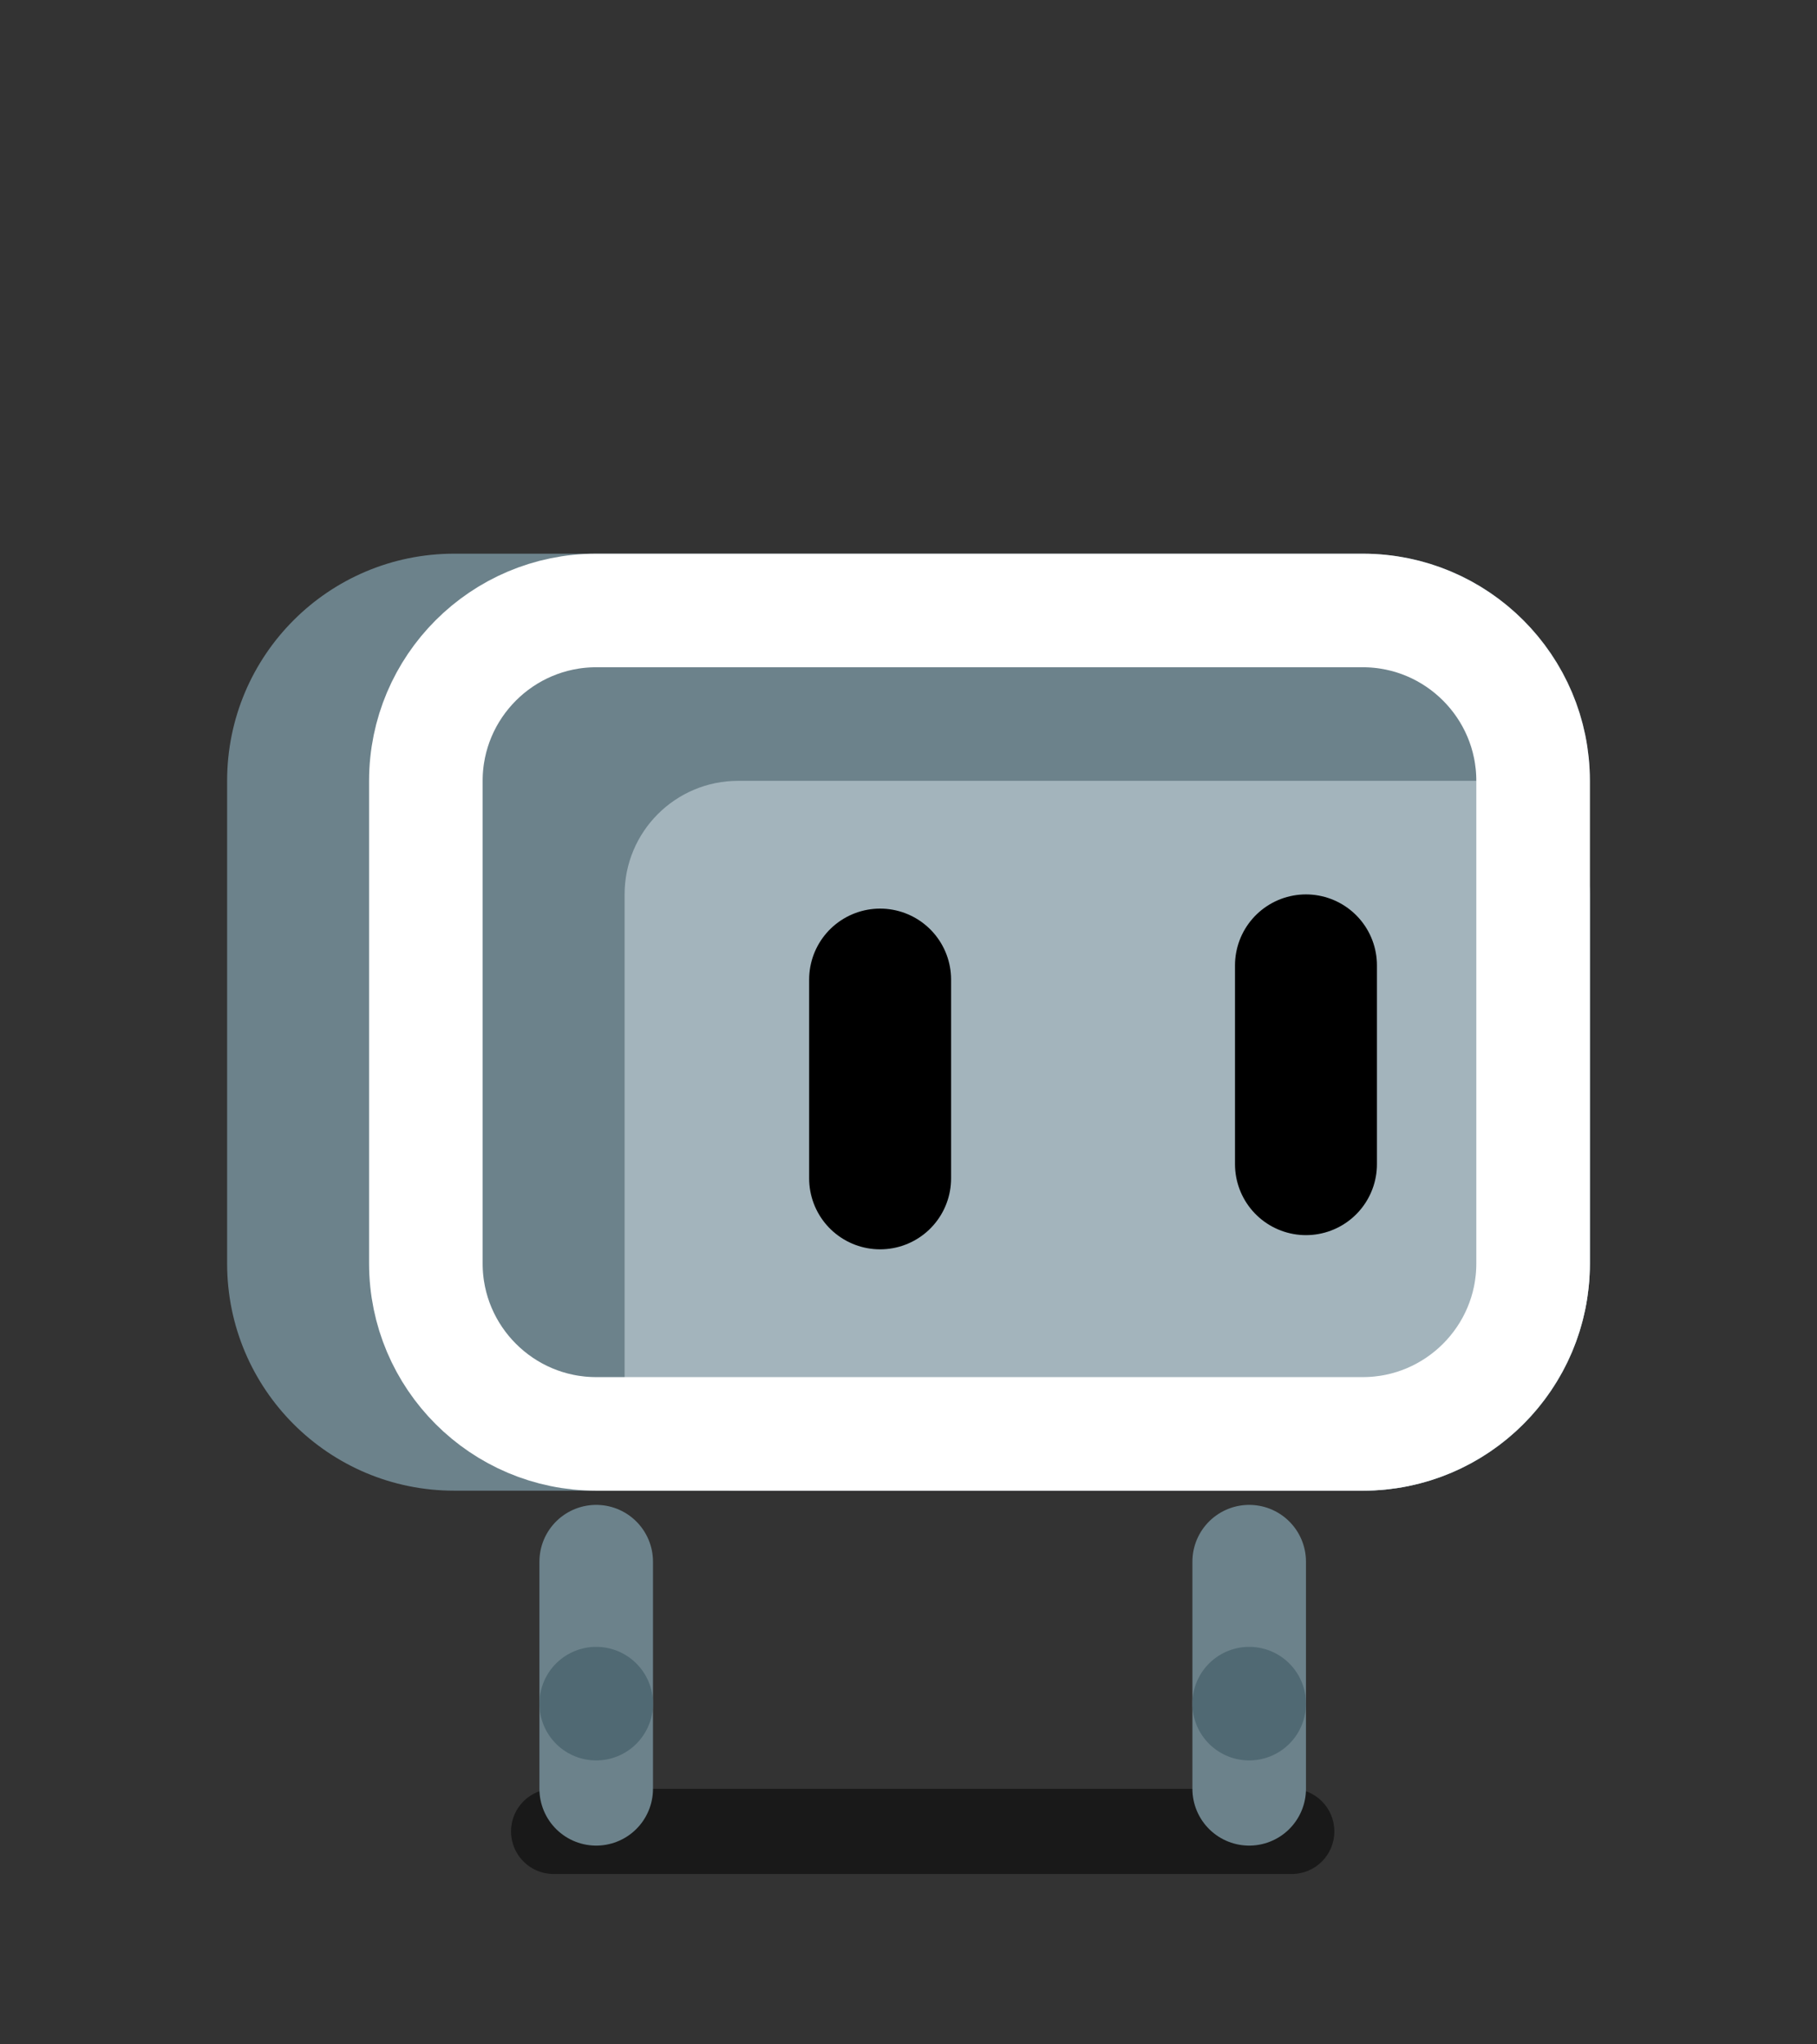 <svg xmlns="http://www.w3.org/2000/svg" xmlns:xlink="http://www.w3.org/1999/xlink" preserveAspectRatio="xMidYMid meet" width="64" height="72" viewBox="0 0 64 72" style="width:100%;height:100%"><rect x="0" y="0" width="64" height="72" fill="#333333" stroke="none"/><defs><animateMotion repeatCount="indefinite" dur="1s" begin="0s" xlink:href="#_R_G_L_22_G_N_21_T_0" fill="freeze" keyTimes="0;0.1;0.6;1" path="M-17.37 -5.56 C-17.37,-5.56 -17.37,-4.31 -17.37,-4.31 C-17.37,-4.31 -17.37,-5.56 -17.37,-5.56 C-17.37,-5.56 -17.37,-5.56 -17.37,-5.56 " keyPoints="0;0.5;1;1" keySplines="0.167 0.167 0.833 0.833;0.167 0.167 0.833 0.833;0 0 0 0" calcMode="spline"/><animateTransform repeatCount="indefinite" dur="1s" begin="0s" xlink:href="#_R_G_L_22_G_N_21_T_0" fill="freeze" attributeName="transform" from="-0.125 3.812" to="-0.125 3.812" type="translate" additive="sum" keyTimes="0;1" values="-0.125 3.812;-0.125 3.812" keySplines="0 0 1 1" calcMode="spline"/><animateMotion repeatCount="indefinite" dur="1s" begin="0s" xlink:href="#_R_G_L_22_G_N_21_N_8_T_0" fill="freeze" keyTimes="0;0.5;1" path="M0.5 13.5 C0.5,13.5 0.5,12.25 0.5,12.25 C0.5,12.25 0.5,13.5 0.5,13.5 " keyPoints="0;0.5;1" keySplines="0.167 0.167 0.833 0.833;0.167 0.167 0.833 0.833" calcMode="spline"/><animateMotion repeatCount="indefinite" dur="1s" begin="0s" xlink:href="#_R_G_L_21_G_N_21_T_0" fill="freeze" keyTimes="0;0.1;0.6;1" path="M-17.37 -5.56 C-17.37,-5.56 -17.37,-4.31 -17.37,-4.31 C-17.37,-4.31 -17.37,-5.56 -17.37,-5.56 C-17.37,-5.56 -17.37,-5.56 -17.37,-5.56 " keyPoints="0;0.5;1;1" keySplines="0.167 0.167 0.833 0.833;0.167 0.167 0.833 0.833;0 0 0 0" calcMode="spline"/><animateTransform repeatCount="indefinite" dur="1s" begin="0s" xlink:href="#_R_G_L_21_G_N_21_T_0" fill="freeze" attributeName="transform" from="-0.125 3.812" to="-0.125 3.812" type="translate" additive="sum" keyTimes="0;1" values="-0.125 3.812;-0.125 3.812" keySplines="0 0 1 1" calcMode="spline"/><animateMotion repeatCount="indefinite" dur="1s" begin="0s" xlink:href="#_R_G_L_21_G_N_21_N_8_T_0" fill="freeze" keyTimes="0;0.5;1" path="M0.5 13.5 C0.5,13.5 0.5,12.25 0.5,12.25 C0.5,12.25 0.5,13.5 0.5,13.5 " keyPoints="0;0.5;1" keySplines="0.167 0.167 0.833 0.833;0.167 0.167 0.833 0.833" calcMode="spline"/><animateMotion repeatCount="indefinite" dur="1s" begin="0s" xlink:href="#_R_G_L_20_G" fill="freeze" keyTimes="0;0.1;0.6;1" path="M-17.37 -5.56 C-17.37,-5.56 -17.37,-4.31 -17.37,-4.31 C-17.37,-4.31 -17.37,-5.56 -17.37,-5.56 C-17.37,-5.56 -17.37,-5.56 -17.37,-5.56 " keyPoints="0;0.5;1;1" keySplines="0.167 0.167 0.833 0.833;0.167 0.167 0.833 0.833;0 0 0 0" calcMode="spline"/><animateTransform repeatCount="indefinite" dur="1s" begin="0s" xlink:href="#_R_G_L_20_G" fill="freeze" attributeName="transform" from="-0.125 3.812" to="-0.125 3.812" type="translate" additive="sum" keyTimes="0;1" values="-0.125 3.812;-0.125 3.812" keySplines="0 0 1 1" calcMode="spline"/><animateMotion repeatCount="indefinite" dur="1s" begin="0s" xlink:href="#_R_G_L_20_G_N_8_T_0" fill="freeze" keyTimes="0;0.5;1" path="M0.5 13.5 C0.5,13.5 0.5,12.25 0.5,12.25 C0.5,12.25 0.5,13.5 0.5,13.5 " keyPoints="0;0.5;1" keySplines="0.167 0.167 0.833 0.833;0.167 0.167 0.833 0.833" calcMode="spline"/><animateMotion repeatCount="indefinite" dur="1s" begin="0s" xlink:href="#_R_G_L_19_G_N_18_T_0" fill="freeze" keyTimes="0;0.1;0.6;1" path="M17.5 -5.69 C17.5,-5.69 17.5,-4.44 17.5,-4.44 C17.5,-4.44 17.5,-5.69 17.5,-5.69 C17.5,-5.69 17.5,-5.69 17.5,-5.69 " keyPoints="0;0.5;1;1" keySplines="0.167 0.167 0.833 0.833;0.167 0.167 0.833 0.833;0 0 0 0" calcMode="spline"/><animateTransform repeatCount="indefinite" dur="1s" begin="0s" xlink:href="#_R_G_L_19_G_N_18_T_0" fill="freeze" attributeName="transform" from="0 3.938" to="0 3.938" type="translate" additive="sum" keyTimes="0;1" values="0 3.938;0 3.938" keySplines="0 0 1 1" calcMode="spline"/><animateMotion repeatCount="indefinite" dur="1s" begin="0s" xlink:href="#_R_G_L_19_G_N_18_N_8_T_0" fill="freeze" keyTimes="0;0.5;1" path="M0.5 13.5 C0.5,13.5 0.5,12.25 0.5,12.25 C0.5,12.25 0.5,13.5 0.5,13.5 " keyPoints="0;0.5;1" keySplines="0.167 0.167 0.833 0.833;0.167 0.167 0.833 0.833" calcMode="spline"/><animateMotion repeatCount="indefinite" dur="1s" begin="0s" xlink:href="#_R_G_L_18_G_N_18_T_0" fill="freeze" keyTimes="0;0.1;0.6;1" path="M17.5 -5.69 C17.5,-5.69 17.5,-4.44 17.5,-4.44 C17.5,-4.44 17.5,-5.69 17.5,-5.69 C17.5,-5.69 17.5,-5.69 17.5,-5.69 " keyPoints="0;0.5;1;1" keySplines="0.167 0.167 0.833 0.833;0.167 0.167 0.833 0.833;0 0 0 0" calcMode="spline"/><animateTransform repeatCount="indefinite" dur="1s" begin="0s" xlink:href="#_R_G_L_18_G_N_18_T_0" fill="freeze" attributeName="transform" from="0 3.938" to="0 3.938" type="translate" additive="sum" keyTimes="0;1" values="0 3.938;0 3.938" keySplines="0 0 1 1" calcMode="spline"/><animateMotion repeatCount="indefinite" dur="1s" begin="0s" xlink:href="#_R_G_L_18_G_N_18_N_8_T_0" fill="freeze" keyTimes="0;0.5;1" path="M0.5 13.5 C0.5,13.5 0.5,12.25 0.5,12.25 C0.5,12.25 0.5,13.5 0.5,13.5 " keyPoints="0;0.5;1" keySplines="0.167 0.167 0.833 0.833;0.167 0.167 0.833 0.833" calcMode="spline"/><animateMotion repeatCount="indefinite" dur="1s" begin="0s" xlink:href="#_R_G_L_17_G" fill="freeze" keyTimes="0;0.1;0.6;1" path="M17.5 -5.69 C17.5,-5.69 17.5,-4.44 17.5,-4.44 C17.5,-4.44 17.5,-5.69 17.5,-5.69 C17.5,-5.69 17.5,-5.69 17.5,-5.69 " keyPoints="0;0.5;1;1" keySplines="0.167 0.167 0.833 0.833;0.167 0.167 0.833 0.833;0 0 0 0" calcMode="spline"/><animateTransform repeatCount="indefinite" dur="1s" begin="0s" xlink:href="#_R_G_L_17_G" fill="freeze" attributeName="transform" from="0 3.938" to="0 3.938" type="translate" additive="sum" keyTimes="0;1" values="0 3.938;0 3.938" keySplines="0 0 1 1" calcMode="spline"/><animateMotion repeatCount="indefinite" dur="1s" begin="0s" xlink:href="#_R_G_L_17_G_N_8_T_0" fill="freeze" keyTimes="0;0.5;1" path="M0.5 13.5 C0.5,13.5 0.5,12.25 0.5,12.25 C0.5,12.25 0.5,13.5 0.5,13.5 " keyPoints="0;0.5;1" keySplines="0.167 0.167 0.833 0.833;0.167 0.167 0.833 0.833" calcMode="spline"/><animateMotion repeatCount="indefinite" dur="1s" begin="0s" xlink:href="#_R_G_L_10_G_N_8_T_0" fill="freeze" keyTimes="0;0.5;1" path="M0.5 13.5 C0.5,13.5 0.5,12.25 0.5,12.25 C0.5,12.25 0.5,13.5 0.5,13.5 " keyPoints="0;0.5;1" keySplines="0.167 0.167 0.833 0.833;0.167 0.167 0.833 0.833" calcMode="spline"/><animateMotion repeatCount="indefinite" dur="1s" begin="0s" xlink:href="#_R_G_L_9_G_N_8_T_0" fill="freeze" keyTimes="0;0.5;1" path="M0.5 13.5 C0.5,13.5 0.5,12.25 0.5,12.25 C0.5,12.25 0.5,13.5 0.5,13.5 " keyPoints="0;0.5;1" keySplines="0.167 0.167 0.833 0.833;0.167 0.167 0.833 0.833" calcMode="spline"/><animateMotion repeatCount="indefinite" dur="1s" begin="0s" xlink:href="#_R_G_L_8_G_N_8_T_0" fill="freeze" keyTimes="0;0.5;1" path="M0.5 13.5 C0.5,13.5 0.5,12.25 0.5,12.25 C0.5,12.25 0.5,13.5 0.5,13.5 " keyPoints="0;0.5;1" keySplines="0.167 0.167 0.833 0.833;0.167 0.167 0.833 0.833" calcMode="spline"/><animateMotion repeatCount="indefinite" dur="1s" begin="0s" xlink:href="#_R_G_L_7_G" fill="freeze" keyTimes="0;0.5;1" path="M0.5 13.5 C0.5,13.5 0.5,12.25 0.5,12.25 C0.5,12.25 0.5,13.5 0.5,13.5 " keyPoints="0;0.5;1" keySplines="0.167 0.167 0.833 0.833;0.167 0.167 0.833 0.833" calcMode="spline"/><animateMotion repeatCount="indefinite" dur="1s" begin="0s" xlink:href="#_R_G_L_6_G_N_2_T_0" fill="freeze" keyTimes="0;0.25;0.483;0.75;1" path="M0 -14.75 C0,-14.75 0,-13.5 0,-13.5 C0,-13.5 0,-14.08 0,-14.08 C0,-14.08 0,-14.75 0,-14.75 C0,-14.75 0,-14.75 0,-14.75 " keyPoints="0;0.5;0.73;1;1" keySplines="0.167 0.167 0.833 0.833;0.167 0.167 0.833 0.833;0.167 0.167 0.833 0.833;0 0 0 0" calcMode="spline"/><animateMotion repeatCount="indefinite" dur="1s" begin="0s" xlink:href="#_R_G_L_5_G_N_2_T_0" fill="freeze" keyTimes="0;0.25;0.483;0.75;1" path="M0 -14.75 C0,-14.75 0,-13.5 0,-13.5 C0,-13.5 0,-14.08 0,-14.08 C0,-14.08 0,-14.75 0,-14.75 C0,-14.75 0,-14.75 0,-14.75 " keyPoints="0;0.5;0.73;1;1" keySplines="0.167 0.167 0.833 0.833;0.167 0.167 0.833 0.833;0.167 0.167 0.833 0.833;0 0 0 0" calcMode="spline"/><animateMotion repeatCount="indefinite" dur="1s" begin="0s" xlink:href="#_R_G_L_4_G_N_2_T_0" fill="freeze" keyTimes="0;0.25;0.483;0.75;1" path="M0 -14.75 C0,-14.75 0,-13.5 0,-13.5 C0,-13.5 0,-14.08 0,-14.08 C0,-14.08 0,-14.75 0,-14.75 C0,-14.75 0,-14.75 0,-14.75 " keyPoints="0;0.5;0.73;1;1" keySplines="0.167 0.167 0.833 0.833;0.167 0.167 0.833 0.833;0.167 0.167 0.833 0.833;0 0 0 0" calcMode="spline"/><animateMotion repeatCount="indefinite" dur="1s" begin="0s" xlink:href="#_R_G_L_3_G_N_2_T_0" fill="freeze" keyTimes="0;0.25;0.483;0.75;1" path="M0 -14.75 C0,-14.75 0,-13.5 0,-13.5 C0,-13.5 0,-14.08 0,-14.08 C0,-14.08 0,-14.75 0,-14.75 C0,-14.75 0,-14.75 0,-14.75 " keyPoints="0;0.5;0.73;1;1" keySplines="0.167 0.167 0.833 0.833;0.167 0.167 0.833 0.833;0.167 0.167 0.833 0.833;0 0 0 0" calcMode="spline"/><animateMotion repeatCount="indefinite" dur="1s" begin="0s" xlink:href="#_R_G_L_2_G_N_2_T_0" fill="freeze" keyTimes="0;0.25;0.483;0.75;1" path="M0 -14.75 C0,-14.75 0,-13.5 0,-13.5 C0,-13.5 0,-14.08 0,-14.08 C0,-14.08 0,-14.75 0,-14.75 C0,-14.75 0,-14.75 0,-14.75 " keyPoints="0;0.5;0.73;1;1" keySplines="0.167 0.167 0.833 0.833;0.167 0.167 0.833 0.833;0.167 0.167 0.833 0.833;0 0 0 0" calcMode="spline"/><animateMotion repeatCount="indefinite" dur="1s" begin="0s" xlink:href="#_R_G_L_1_G" fill="freeze" keyTimes="0;0.25;0.483;0.75;1" path="M0 -14.75 C0,-14.75 0,-13.5 0,-13.5 C0,-13.5 0,-14.08 0,-14.08 C0,-14.08 0,-14.75 0,-14.75 C0,-14.75 0,-14.75 0,-14.75 " keyPoints="0;0.5;0.73;1;1" keySplines="0.167 0.167 0.833 0.833;0.167 0.167 0.833 0.833;0.167 0.167 0.833 0.833;0 0 0 0" calcMode="spline"/><animate attributeType="XML" attributeName="opacity" dur="1s" from="0" to="1" xlink:href="#time_group"/></defs><g id="_R_G"><g id="_R_G_L_23_G_N_1_T_0" transform=" translate(32, 36) translate(0, 0)"><g id="_R_G_L_23_G" opacity="0.5" transform=" translate(0.5, 28.5) translate(0, 0)"><path id="_R_G_L_23_G_D_0_P_0" fill="#000000" fill-opacity="1" fill-rule="nonzero" d=" M14.5 0 C14.5,0 14.5,0 14.5,0 C14.5,0.83 13.83,1.5 13,1.5 C13,1.5 -13,1.5 -13,1.5 C-13.83,1.5 -14.5,0.83 -14.5,0 C-14.5,0 -14.5,0 -14.5,0 C-14.5,-0.83 -13.83,-1.5 -13,-1.5 C-13,-1.5 13,-1.5 13,-1.5 C13.83,-1.5 14.5,-0.83 14.5,0z "/><path id="_R_G_L_23_G_D_1_P_0" stroke="#707070" stroke-linecap="round" stroke-linejoin="round" fill="none" stroke-width="0" stroke-opacity="1" d=" M14.5 0 C14.5,0 14.5,0 14.5,0 C14.5,0.83 13.83,1.5 13,1.5 C13,1.5 -13,1.5 -13,1.5 C-13.83,1.5 -14.5,0.83 -14.5,0 C-14.5,0 -14.5,0 -14.5,0 C-14.5,-0.83 -13.83,-1.5 -13,-1.5 C-13,-1.5 13,-1.5 13,-1.5 C13.83,-1.5 14.5,-0.83 14.5,0z "/></g></g><g id="_R_G_L_22_G_N_21_N_8_N_1_T_0" transform=" translate(32, 36) translate(0, 0)"><g id="_R_G_L_22_G_N_21_N_8_T_0"><g id="_R_G_L_22_G_N_21_T_0"><g id="_R_G_L_22_G" transform=" translate(0, 0) translate(0, -4)"><path id="_R_G_L_22_G_D_0_P_0" fill="#000000" fill-opacity="0" fill-rule="nonzero" d=" M0 0 C0,0 0,8 0,8 "/><path id="_R_G_L_22_G_D_1_P_0" stroke="#c7d6dc" stroke-linecap="round" stroke-linejoin="round" fill="none" stroke-width="4" stroke-opacity="1" d=" M0 0 C0,0 0,8 0,8 "/></g></g></g></g><g id="_R_G_L_21_G_N_21_N_8_N_1_T_0" transform=" translate(32, 36) translate(0, 0)"><g id="_R_G_L_21_G_N_21_N_8_T_0"><g id="_R_G_L_21_G_N_21_T_0"><g id="_R_G_L_21_G" transform=" translate(0, 1) translate(0, 0)"><path id="_R_G_L_21_G_D_0_P_0" fill="#000000" fill-opacity="0" fill-rule="nonzero" d=" M0 0 C0,0 0,0 0,0 "/><path id="_R_G_L_21_G_D_1_P_0" stroke="#6c828b" stroke-linecap="round" stroke-linejoin="round" fill="none" stroke-width="4" stroke-opacity="1" d=" M0 0 C0,0 0,0 0,0 "/></g></g></g></g><g id="_R_G_L_20_G_N_8_N_1_T_0" transform=" translate(32, 36) translate(0, 0)"><g id="_R_G_L_20_G_N_8_T_0"><g id="_R_G_L_20_G"/></g></g><g id="_R_G_L_19_G_N_18_N_8_N_1_T_0" transform=" translate(32, 36) translate(0, 0)"><g id="_R_G_L_19_G_N_18_N_8_T_0"><g id="_R_G_L_19_G_N_18_T_0"><g id="_R_G_L_19_G" transform=" translate(0, 0) translate(0, -4)"><path id="_R_G_L_19_G_D_0_P_0" fill="#000000" fill-opacity="0" fill-rule="nonzero" d=" M0 0 C0,0 0,8 0,8 "/><path id="_R_G_L_19_G_D_1_P_0" stroke="#c7d6dc" stroke-linecap="round" stroke-linejoin="round" fill="none" stroke-width="4" stroke-opacity="1" d=" M0 0 C0,0 0,8 0,8 "/></g></g></g></g><g id="_R_G_L_18_G_N_18_N_8_N_1_T_0" transform=" translate(32, 36) translate(0, 0)"><g id="_R_G_L_18_G_N_18_N_8_T_0"><g id="_R_G_L_18_G_N_18_T_0"><g id="_R_G_L_18_G" transform=" translate(0, 1) translate(0, 0)"><path id="_R_G_L_18_G_D_0_P_0" fill="#000000" fill-opacity="0" fill-rule="nonzero" d=" M0 0 C0,0 0,0 0,0 "/><path id="_R_G_L_18_G_D_1_P_0" stroke="#6c828b" stroke-linecap="round" stroke-linejoin="round" fill="none" stroke-width="4" stroke-opacity="1" d=" M0 0 C0,0 0,0 0,0 "/></g></g></g></g><g id="_R_G_L_17_G_N_8_N_1_T_0" transform=" translate(32, 36) translate(0, 0)"><g id="_R_G_L_17_G_N_8_T_0"><g id="_R_G_L_17_G"/></g></g><g id="_R_G_L_16_G_N_15_N_1_T_0" transform=" translate(32, 36) translate(0, 0)"><g id="_R_G_L_16_G_N_15_T_0" transform=" translate(-11, 23) translate(0, 0)"><g id="_R_G_L_16_G" transform=" translate(0, 0) translate(0, -4)"><path id="_R_G_L_16_G_D_0_P_0" fill="#000000" fill-opacity="0" fill-rule="nonzero" d=" M0 0 C0,0 0,8 0,8 "/><path id="_R_G_L_16_G_D_1_P_0" stroke="#6c828b" stroke-linecap="round" stroke-linejoin="round" fill="none" stroke-width="4" stroke-opacity="1" d=" M0 0 C0,0 0,8 0,8 "/></g></g></g><g id="_R_G_L_15_G_N_15_N_1_T_0" transform=" translate(32, 36) translate(0, 0)"><g id="_R_G_L_15_G_N_15_T_0" transform=" translate(-11, 23) translate(0, 0)"><g id="_R_G_L_15_G" transform=" translate(0, 1) translate(0, 0)"><path id="_R_G_L_15_G_D_0_P_0" fill="#000000" fill-opacity="0" fill-rule="nonzero" d=" M0 0 C0,0 0,0 0,0 "/><path id="_R_G_L_15_G_D_1_P_0" stroke="#506973" stroke-linecap="round" stroke-linejoin="round" fill="none" stroke-width="4" stroke-opacity="1" d=" M0 0 C0,0 0,0 0,0 "/></g></g></g><g id="_R_G_L_14_G_N_1_T_0" transform=" translate(32, 36) translate(0, 0)"><g id="_R_G_L_14_G" transform=" translate(-11, 23) translate(0, 0)"/></g><g id="_R_G_L_13_G_N_12_N_1_T_0" transform=" translate(32, 36) translate(0, 0)"><g id="_R_G_L_13_G_N_12_T_0" transform=" translate(12, 23) translate(0, 0)"><g id="_R_G_L_13_G" transform=" translate(0, 0) translate(0, -4)"><path id="_R_G_L_13_G_D_0_P_0" fill="#000000" fill-opacity="0" fill-rule="nonzero" d=" M0 0 C0,0 0,8 0,8 "/><path id="_R_G_L_13_G_D_1_P_0" stroke="#6c828b" stroke-linecap="round" stroke-linejoin="round" fill="none" stroke-width="4" stroke-opacity="1" d=" M0 0 C0,0 0,8 0,8 "/></g></g></g><g id="_R_G_L_12_G_N_12_N_1_T_0" transform=" translate(32, 36) translate(0, 0)"><g id="_R_G_L_12_G_N_12_T_0" transform=" translate(12, 23) translate(0, 0)"><g id="_R_G_L_12_G" transform=" translate(0, 1) translate(0, 0)"><path id="_R_G_L_12_G_D_0_P_0" fill="#000000" fill-opacity="0" fill-rule="nonzero" d=" M0 0 C0,0 0,0 0,0 "/><path id="_R_G_L_12_G_D_1_P_0" stroke="#506973" stroke-linecap="round" stroke-linejoin="round" fill="none" stroke-width="4" stroke-opacity="1" d=" M0 0 C0,0 0,0 0,0 "/></g></g></g><g id="_R_G_L_11_G_N_1_T_0" transform=" translate(32, 36) translate(0, 0)"><g id="_R_G_L_11_G" transform=" translate(12, 23) translate(0, 0)"/></g><g id="_R_G_L_10_G_N_8_N_1_T_0" transform=" translate(32, 36) translate(0, 0)"><g id="_R_G_L_10_G_N_8_T_0"><g id="_R_G_L_10_G" transform=" translate(0, 0) translate(-13.5, -6.5)"><path id="_R_G_L_10_G_D_0_P_0" fill="#9babb2" fill-opacity="1" fill-rule="nonzero" d=" M0 2 C0,0.9 0.9,0 2,0 C2,0 25,0 25,0 C26.11,0 27,0.9 27,2 C27,2 27,11 27,11 C27,12.11 26.11,13 25,13 C25,13 2,13 2,13 C0.9,13 0,12.11 0,11 C0,11 0,2 0,2z "/><path id="_R_G_L_10_G_D_1_P_0" stroke="#707070" stroke-linecap="round" stroke-linejoin="round" fill="none" stroke-width="0" stroke-opacity="1" d=" M0 2 C0,0.9 0.9,0 2,0 C2,0 25,0 25,0 C26.11,0 27,0.9 27,2 C27,2 27,11 27,11 C27,12.11 26.11,13 25,13 C25,13 2,13 2,13 C0.9,13 0,12.11 0,11 C0,11 0,2 0,2z "/></g></g></g><g id="_R_G_L_9_G_N_8_N_1_T_0" transform=" translate(32, 36) translate(0, 0)"><g id="_R_G_L_9_G_N_8_T_0"><g id="_R_G_L_9_G" transform=" translate(1, -3) translate(-8.5, -3.5)"><path id="_R_G_L_9_G_D_0_P_0" fill="#6c828b" fill-opacity="1" fill-rule="nonzero" d=" M0 0 C0,0 17,0 17,0 C17,0 17,3 17,3 C17,5.21 15.21,7 13,7 C13,7 4,7 4,7 C1.79,7 0,5.21 0,3 C0,3 0,0 0,0z "/><path id="_R_G_L_9_G_D_1_P_0" stroke="#707070" stroke-linecap="round" stroke-linejoin="round" fill="none" stroke-width="0" stroke-opacity="1" d=" M0 0 C0,0 17,0 17,0 C17,0 17,3 17,3 C17,5.21 15.21,7 13,7 C13,7 4,7 4,7 C1.79,7 0,5.21 0,3 C0,3 0,0 0,0z "/></g></g></g><g id="_R_G_L_8_G_N_8_N_1_T_0" transform=" translate(32, 36) translate(0, 0)"><g id="_R_G_L_8_G_N_8_T_0"><g id="_R_G_L_8_G" transform=" translate(0, 5) translate(-13.5, -1.5)"><path id="_R_G_L_8_G_D_0_P_0" fill="#6c828b" fill-opacity="1" fill-rule="nonzero" d=" M0 0 C0,0 27,0 27,0 C27,0 27,1 27,1 C27,2.11 26.11,3 25,3 C25,3 2,3 2,3 C0.9,3 0,2.11 0,1 C0,1 0,0 0,0z "/><path id="_R_G_L_8_G_D_1_P_0" stroke="#707070" stroke-linecap="round" stroke-linejoin="round" fill="none" stroke-width="0" stroke-opacity="1" d=" M0 0 C0,0 27,0 27,0 C27,0 27,1 27,1 C27,2.11 26.11,3 25,3 C25,3 2,3 2,3 C0.9,3 0,2.11 0,1 C0,1 0,0 0,0z "/></g></g></g><g id="_R_G_L_7_G_N_1_T_0" transform=" translate(32, 36) translate(0, 0)"><g id="_R_G_L_7_G"/></g><g id="_R_G_L_6_G_N_2_N_1_T_0" transform=" translate(32, 36) translate(0, 0)"><g id="_R_G_L_6_G_N_2_T_0"><g id="_R_G_L_6_G" transform=" translate(0, 0) translate(-24, -16.5)"><path id="_R_G_L_6_G_D_0_P_0" fill="#6c828b" fill-opacity="1" fill-rule="nonzero" d=" M0 8 C0,3.58 3.58,0 8,0 C8,0 40,0 40,0 C44.42,0 48,3.58 48,8 C48,8 48,25 48,25 C48,29.42 44.42,33 40,33 C40,33 8,33 8,33 C3.58,33 0,29.42 0,25 C0,25 0,8 0,8z "/><path id="_R_G_L_6_G_D_1_P_0" stroke="#707070" stroke-linecap="round" stroke-linejoin="round" fill="none" stroke-width="0" stroke-opacity="1" d=" M0 8 C0,3.58 3.58,0 8,0 C8,0 40,0 40,0 C44.42,0 48,3.58 48,8 C48,8 48,25 48,25 C48,29.42 44.42,33 40,33 C40,33 8,33 8,33 C3.58,33 0,29.42 0,25 C0,25 0,8 0,8z "/></g></g></g><g id="_R_G_L_5_G_N_2_N_1_T_0" transform=" translate(32, 36) translate(0, 0)"><g id="_R_G_L_5_G_N_2_T_0"><g id="_R_G_L_5_G" transform=" translate(7, 4) translate(-17, -12.5)"><path id="_R_G_L_5_G_D_0_P_0" fill="#a3b4bc" fill-opacity="1" fill-rule="nonzero" d=" M0 4 C0,1.79 1.79,0 4,0 C4,0 30,0 30,0 C32.21,0 34,1.79 34,4 C34,4 34,17 34,17 C34,21.42 30.42,25 26,25 C26,25 4,25 4,25 C1.79,25 0,23.21 0,21 C0,21 0,4 0,4z "/><path id="_R_G_L_5_G_D_1_P_0" stroke="#707070" stroke-linecap="round" stroke-linejoin="round" fill="none" stroke-width="0" stroke-opacity="1" d=" M0 4 C0,1.79 1.79,0 4,0 C4,0 30,0 30,0 C32.21,0 34,1.79 34,4 C34,4 34,17 34,17 C34,21.42 30.42,25 26,25 C26,25 4,25 4,25 C1.79,25 0,23.21 0,21 C0,21 0,4 0,4z "/></g></g></g><g id="_R_G_L_4_G_N_2_N_1_T_0" transform=" translate(32, 36) translate(0, 0)"><g id="_R_G_L_4_G_N_2_T_0"><g id="_R_G_L_4_G" transform=" translate(-1, 2) translate(0, -3.5)"><path id="_R_G_L_4_G_D_0_P_0" fill="#000000" fill-opacity="0" fill-rule="nonzero" d=" M0 0 C0,0 0,7 0,7 "/><path id="_R_G_L_4_G_D_1_P_0" stroke="#000000" stroke-linecap="round" stroke-linejoin="round" fill="none" stroke-width="5" stroke-opacity="1" d=" M0 0 C0,0 0,7 0,7 "/></g></g></g><g id="_R_G_L_3_G_N_2_N_1_T_0" transform=" translate(32, 36) translate(0, 0)"><g id="_R_G_L_3_G_N_2_T_0"><g id="_R_G_L_3_G" transform=" translate(14, 1.5) translate(0, -3.5)"><path id="_R_G_L_3_G_D_0_P_0" fill="#000000" fill-opacity="0" fill-rule="nonzero" d=" M0 0 C0,0 0,7 0,7 "/><path id="_R_G_L_3_G_D_1_P_0" stroke="#000000" stroke-linecap="round" stroke-linejoin="round" fill="none" stroke-width="5" stroke-opacity="1" d=" M0 0 C0,0 0,7 0,7 "/></g></g></g><g id="_R_G_L_2_G_N_2_N_1_T_0" transform=" translate(32, 36) translate(0, 0)"><g id="_R_G_L_2_G_N_2_T_0"><g id="_R_G_L_2_G" transform=" translate(2.5, 0) translate(0, 0)"><path id="_R_G_L_2_G_D_0_P_0" fill="#000000" fill-opacity="0" fill-rule="nonzero" d=" M19.5 -8.5 C19.5,-8.5 19.5,8.5 19.5,8.5 C19.5,11.81 16.81,14.5 13.5,14.5 C13.5,14.5 -13.5,14.5 -13.5,14.5 C-16.81,14.5 -19.5,11.81 -19.5,8.5 C-19.5,8.5 -19.5,-8.5 -19.5,-8.5 C-19.5,-11.81 -16.81,-14.5 -13.5,-14.5 C-13.5,-14.5 13.5,-14.5 13.5,-14.5 C16.81,-14.5 19.5,-11.81 19.5,-8.5z "/><path id="_R_G_L_2_G_D_1_P_0" stroke="#ffffff" stroke-linecap="round" stroke-linejoin="round" fill="none" stroke-width="4" stroke-opacity="1" d=" M19.5 -8.5 C19.5,-8.5 19.5,8.5 19.5,8.5 C19.5,11.81 16.81,14.5 13.5,14.5 C13.5,14.5 -13.5,14.5 -13.5,14.5 C-16.81,14.5 -19.5,11.81 -19.5,8.5 C-19.5,8.5 -19.5,-8.5 -19.5,-8.5 C-19.5,-11.81 -16.81,-14.5 -13.5,-14.5 C-13.5,-14.5 13.5,-14.5 13.5,-14.5 C16.81,-14.5 19.5,-11.81 19.5,-8.5z "/></g></g></g><g id="_R_G_L_1_G_N_1_T_0" transform=" translate(32, 36) translate(0, 0)"><g id="_R_G_L_1_G"/></g><g id="_R_G_L_0_G" transform=" translate(32, 36) translate(0, 0)"/></g><g id="time_group"/></svg>